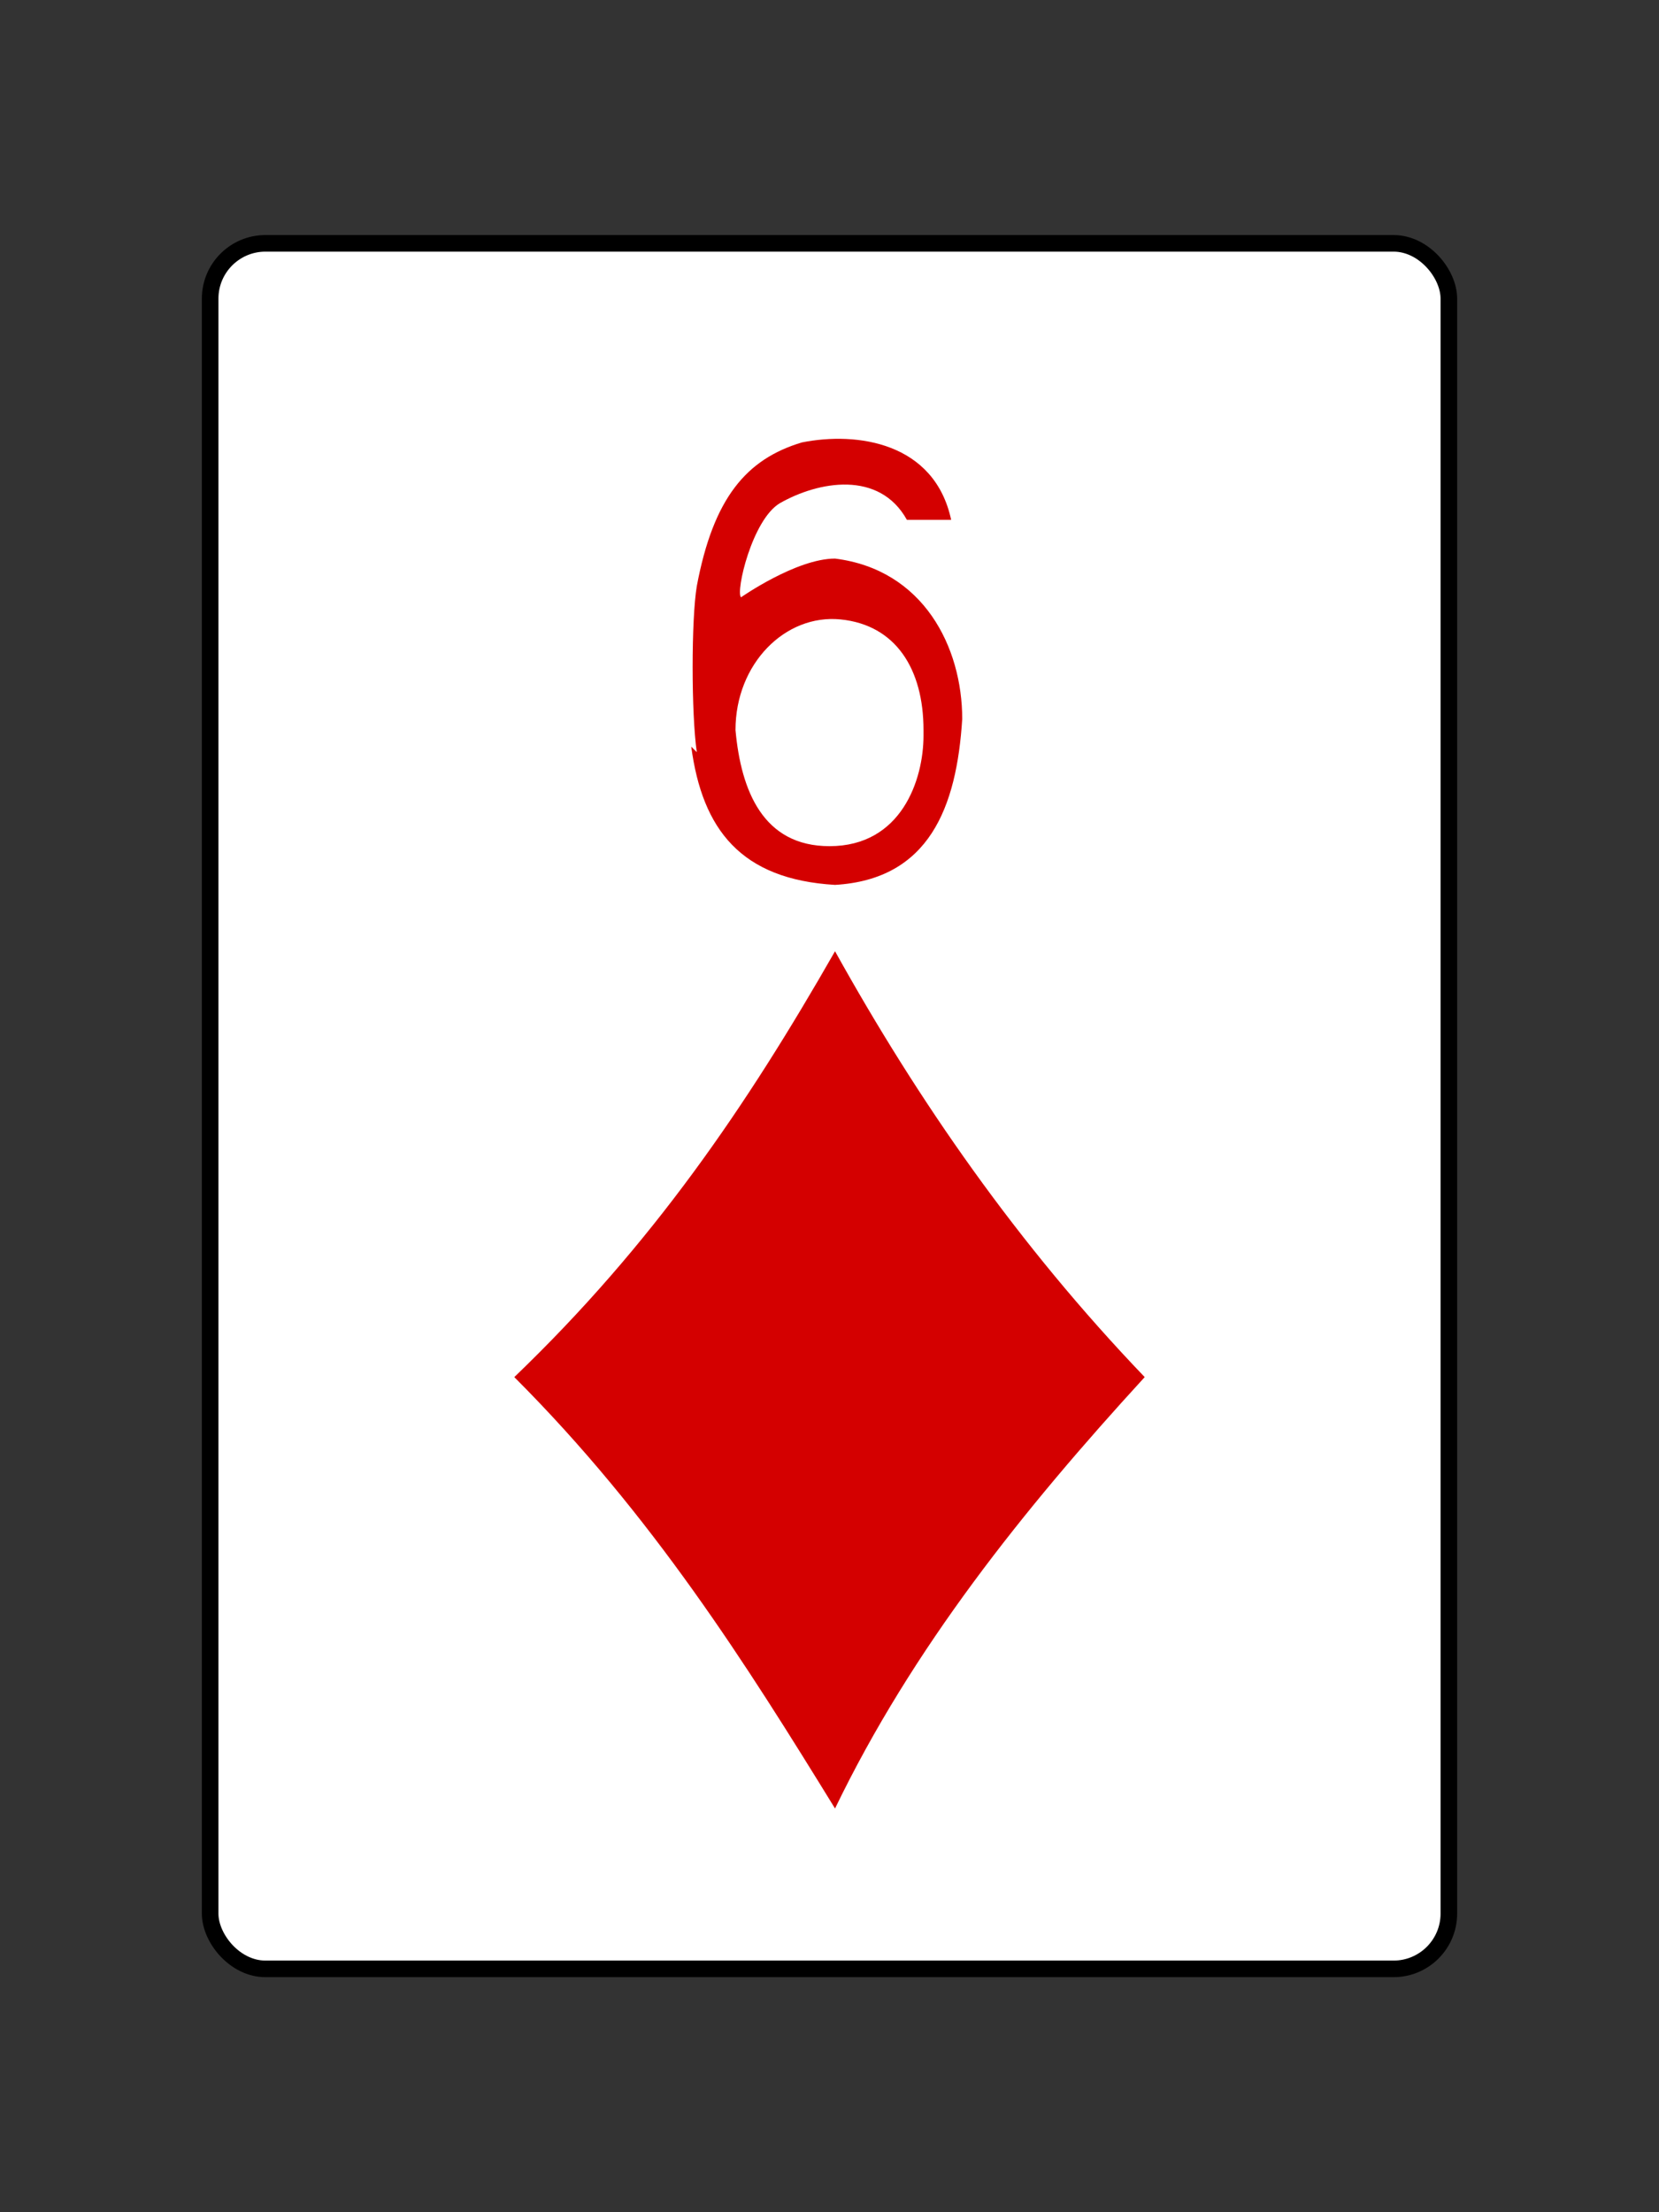 <?xml version="1.0" encoding="UTF-8"?>
<!DOCTYPE svg PUBLIC "-//W3C//DTD SVG 1.1//EN" "http://www.w3.org/Graphics/SVG/1.1/DTD/svg11.dtd">
<!-- Creator: CorelDRAW X5 -->
<svg xmlns="http://www.w3.org/2000/svg" xml:space="preserve" width="300px" height="400px" style="shape-rendering:geometricPrecision; text-rendering:geometricPrecision; image-rendering:optimizeQuality; fill-rule:evenodd; clip-rule:evenodd"
viewBox="0 0 300 400"
 xmlns:xlink="http://www.w3.org/1999/xlink">
 <rect x="0" y="0" width="300" height="400" fill="#333333" stroke="none"/>
 <defs>
  <style type="text/css">
   <![CDATA[
    .str0 {stroke:black;stroke-width:3}
    .fil1 {fill:#D40000}
    .fil0 {fill:white}
   ]]>
  </style>
 </defs>
 <g id="Layer_x0020_1">
  <rect class="fil0 str0" x="38" y="44" width="224" height="312" rx="10" ry="10"/>
  <path class="fil1" d="M126 136c-1,-7 -1,-24 0,-30 3,-16 9,-23 19,-26 10,-2 24,0 27,14l-8 0c-5,-9 -16,-7 -23,-3 -5,3 -8,16 -7,17 0,0 10,-7 17,-7 16,2 23,16 23,29 -1,16 -6,29 -23,30 -17,-1 -24,-10 -26,-25zm41 -4c0,-11 -5,-19 -15,-20 -10,-1 -19,8 -19,20 1,11 5,21 17,21 13,0 17,-12 17,-20z"/>
  <path class="fil1" d="M93 249c25,25 42,52 58,78 14,-29 34,-54 56,-78 -23,-24 -41,-50 -56,-77 -16,28 -33,53 -58,77z"/>
 </g>
</svg>
